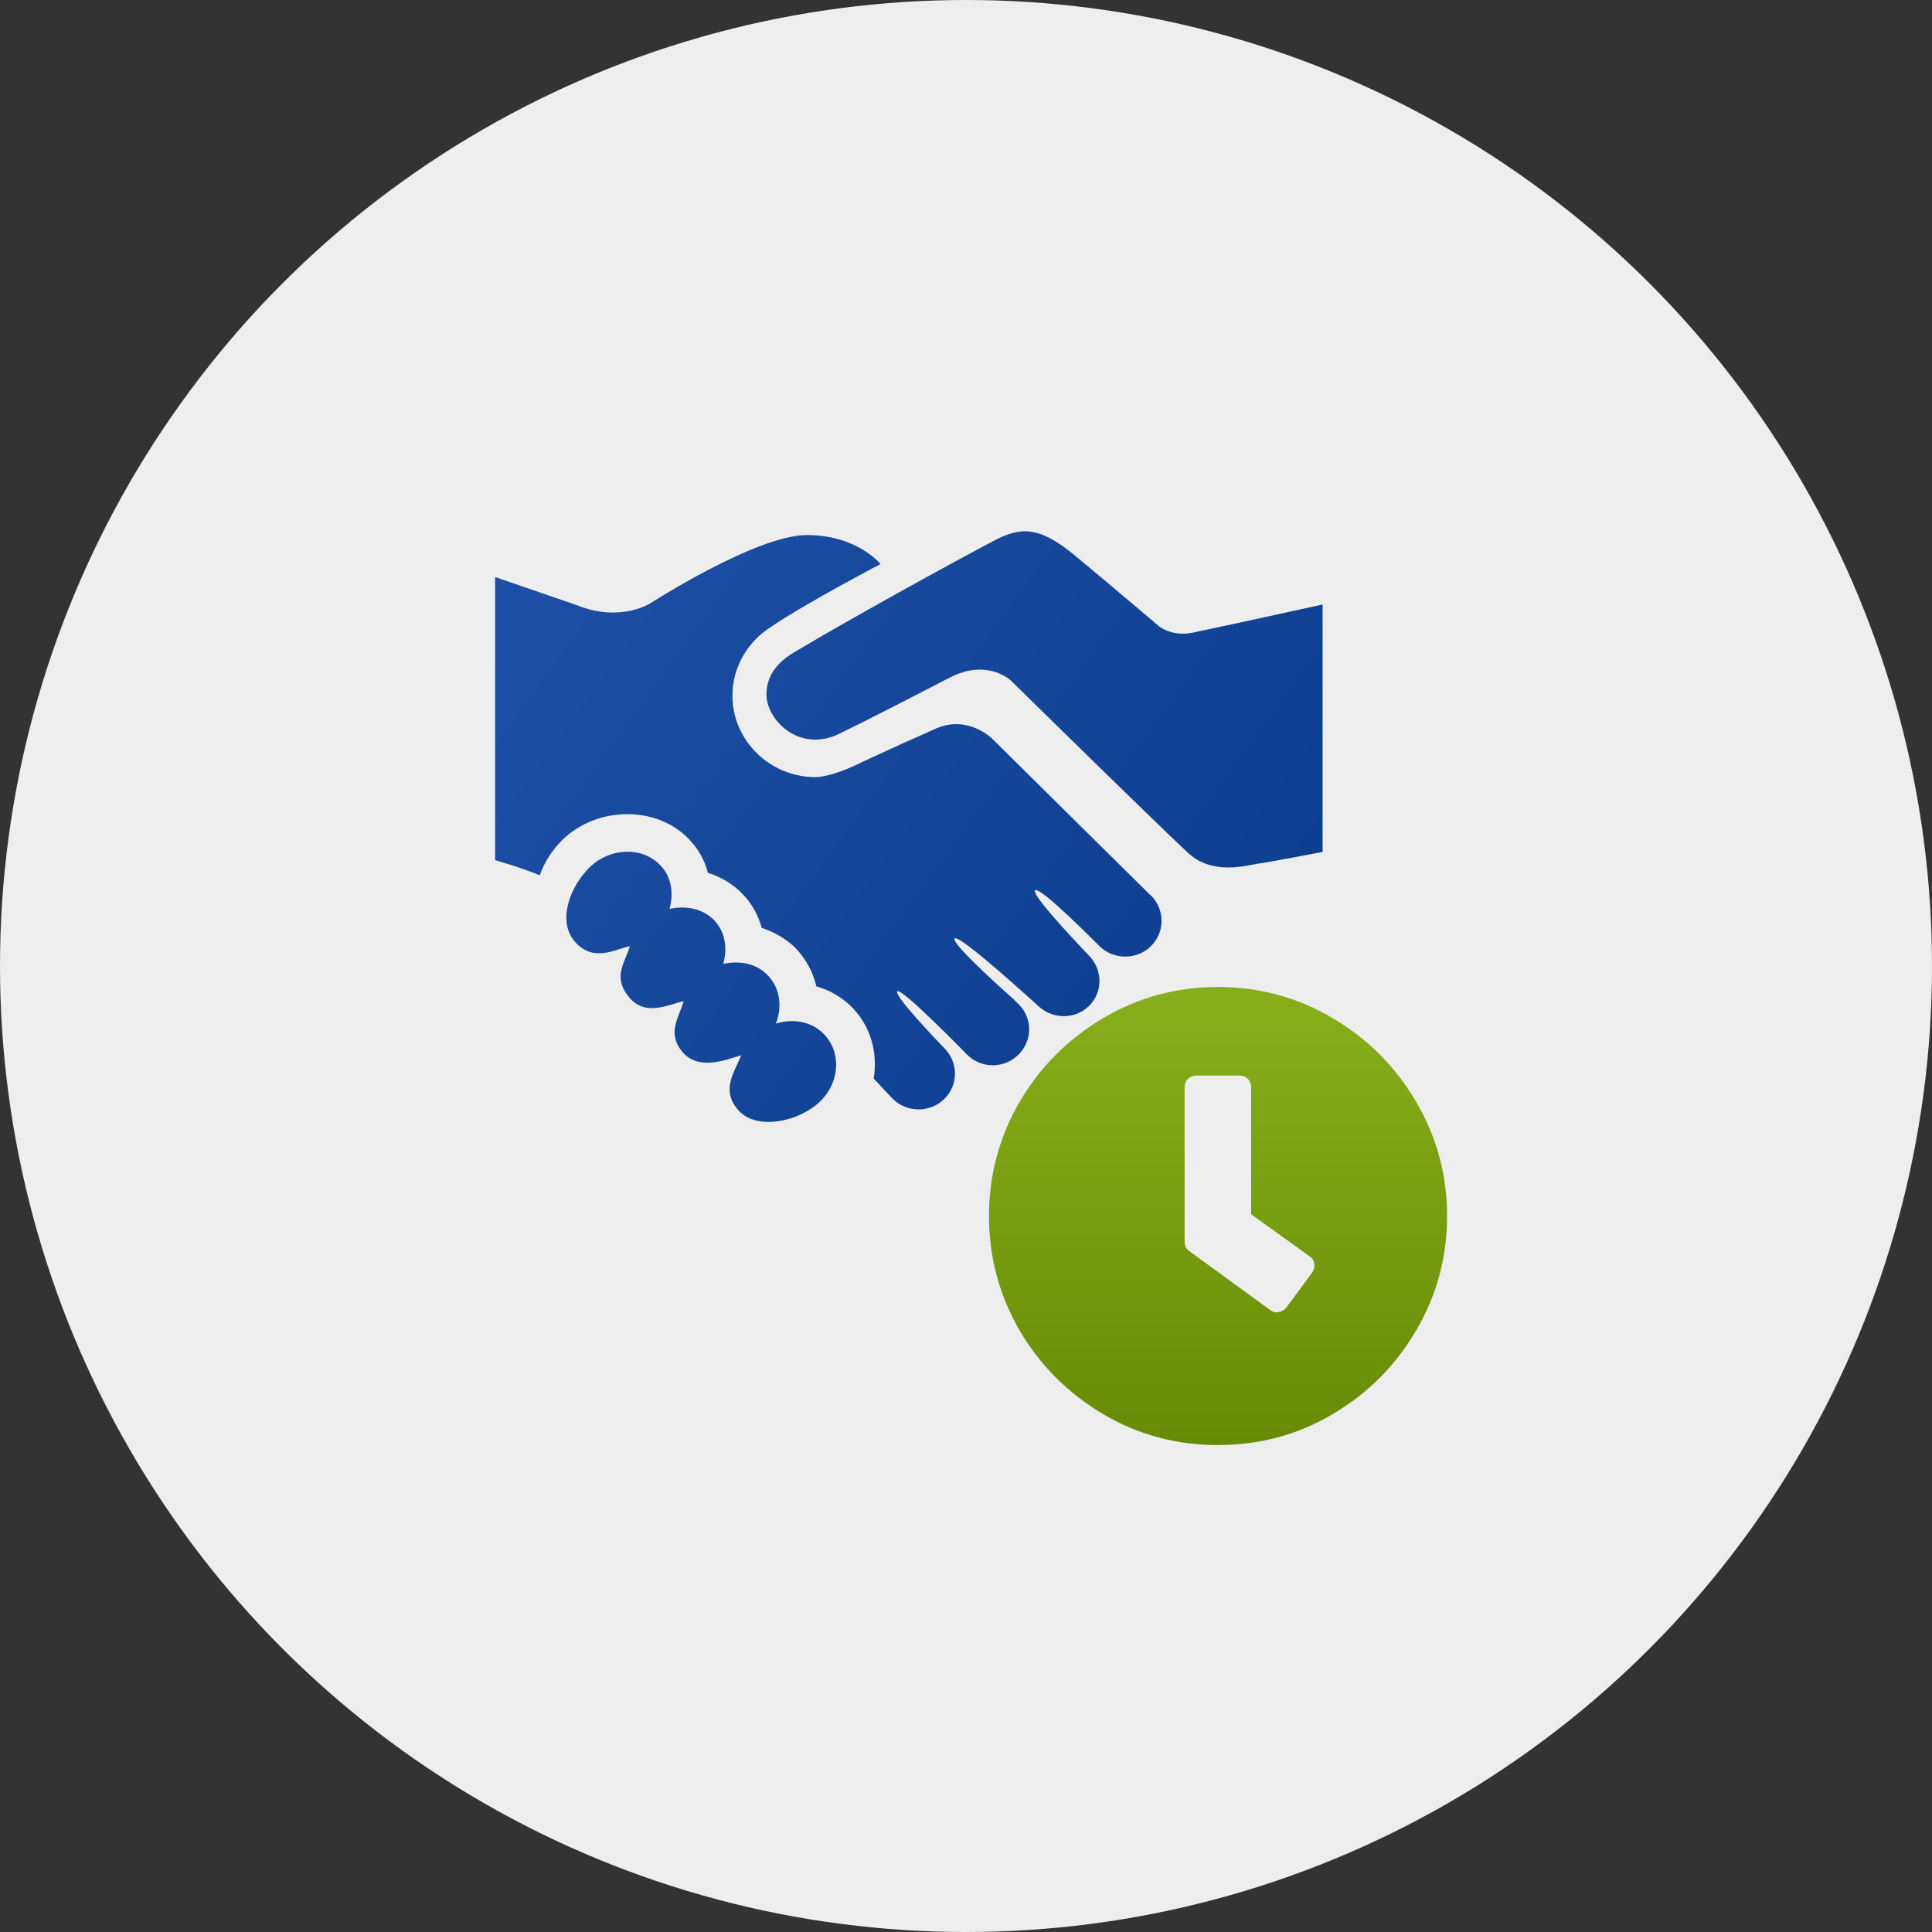 <svg width="40" height="40" viewBox="0 0 40 40" fill="none" xmlns="http://www.w3.org/2000/svg">
<rect x="0" y="0" width="40" height="40" fill="#333333" stroke="none"/>
<circle cx="20" cy="20" r="20" fill="#EEEEEE"/>
<path d="M27.383 12.516V17.638C27.383 17.638 26.276 17.852 26.043 17.882C25.817 17.913 25.101 18.139 24.581 17.644C23.779 16.891 20.934 14.095 20.934 14.095C20.934 14.095 20.445 13.618 19.655 14.034C18.933 14.407 17.863 14.958 17.416 15.172C16.571 15.618 15.868 14.915 15.868 14.376C15.868 13.96 16.131 13.673 16.51 13.465C17.532 12.853 19.68 11.666 20.579 11.195C21.124 10.907 21.515 10.883 22.262 11.507C23.18 12.271 24 12.969 24 12.969C24 12.969 24.269 13.189 24.697 13.098C25.744 12.877 27.383 12.516 27.383 12.516ZM16.064 21.193C16.198 20.844 16.155 20.452 15.886 20.183C15.654 19.944 15.305 19.883 14.974 19.957C15.066 19.632 15.017 19.29 14.779 19.045C14.54 18.806 14.191 18.745 13.861 18.819C13.953 18.494 13.904 18.152 13.665 17.907C13.292 17.527 12.643 17.546 12.221 17.944C11.799 18.347 11.53 19.07 11.903 19.498C12.282 19.926 12.71 19.663 13.041 19.59C12.949 19.914 12.674 20.214 13.016 20.636C13.353 21.058 13.824 20.801 14.155 20.728C14.063 21.052 13.8 21.382 14.124 21.774C14.454 22.166 14.993 21.957 15.348 21.847C15.207 22.196 14.913 22.576 15.293 22.992C15.672 23.414 16.541 23.218 16.963 22.82C17.391 22.422 17.428 21.786 17.055 21.407C16.798 21.144 16.412 21.083 16.064 21.193ZM23.816 18.531C20.744 15.496 22.189 16.922 20.536 15.288C20.536 15.288 20.041 14.799 19.386 15.08C18.927 15.282 18.334 15.551 17.887 15.759C17.398 16.01 17.043 16.09 16.877 16.09C15.935 16.084 15.164 15.331 15.164 14.401C15.164 13.795 15.495 13.269 15.978 12.969C16.657 12.504 18.23 11.678 18.23 11.678C18.23 11.678 17.752 11.078 16.706 11.078C15.654 11.078 13.463 12.492 13.463 12.492C13.463 12.492 12.845 12.889 11.958 12.535L10.251 11.947V17.809C10.251 17.809 10.74 17.944 11.175 18.121C11.273 17.846 11.438 17.589 11.658 17.375C12.38 16.689 13.585 16.683 14.246 17.356C14.448 17.558 14.589 17.803 14.656 18.072C14.925 18.152 15.164 18.299 15.36 18.494C15.562 18.696 15.696 18.941 15.77 19.21C16.033 19.296 16.278 19.437 16.474 19.632C16.688 19.859 16.834 20.128 16.902 20.422C17.183 20.501 17.434 20.648 17.636 20.85C18.034 21.254 18.175 21.805 18.089 22.331C18.101 22.337 18.34 22.606 18.487 22.753C18.78 23.041 19.258 23.041 19.551 22.753C19.845 22.465 19.845 21.994 19.551 21.701C19.539 21.688 18.493 20.611 18.578 20.526C18.664 20.44 19.998 21.811 20.022 21.835C20.316 22.129 20.793 22.129 21.087 21.835C21.381 21.547 21.381 21.076 21.087 20.789C21.069 20.77 21.014 20.715 20.989 20.691C20.989 20.691 19.668 19.528 19.765 19.43C19.869 19.333 21.509 20.844 21.515 20.844C21.809 21.107 22.262 21.107 22.549 20.826C22.825 20.55 22.831 20.122 22.586 19.828C22.58 19.816 21.332 18.531 21.43 18.433C21.528 18.335 22.764 19.59 22.764 19.59C23.057 19.877 23.535 19.877 23.828 19.59C24.122 19.302 24.122 18.831 23.828 18.537C23.828 18.537 23.822 18.531 23.816 18.531Z" fill="url(#paint0_linear)"/>
<path fill-rule="evenodd" clip-rule="evenodd" d="M25.218 20.434C26.068 20.434 26.864 20.648 27.586 21.076C28.314 21.504 28.889 22.079 29.317 22.808C29.746 23.536 29.96 24.325 29.96 25.176C29.96 26.032 29.746 26.822 29.317 27.55C28.889 28.278 28.314 28.853 27.586 29.281C26.864 29.71 26.068 29.918 25.218 29.918C24.361 29.918 23.572 29.71 22.844 29.281C22.122 28.853 21.54 28.278 21.112 27.55C20.69 26.822 20.476 26.032 20.476 25.176C20.476 24.325 20.69 23.536 21.112 22.808C21.54 22.079 22.122 21.504 22.844 21.076C23.572 20.648 24.361 20.434 25.218 20.434ZM26.307 27.128C26.356 27.164 26.417 27.183 26.478 27.164C26.54 27.152 26.595 27.121 26.631 27.073L27.17 26.344C27.206 26.295 27.219 26.234 27.212 26.173C27.206 26.112 27.182 26.057 27.127 26.02L25.903 25.139V22.502C25.903 22.441 25.885 22.386 25.836 22.337C25.793 22.294 25.738 22.269 25.677 22.269H24.759C24.692 22.269 24.637 22.294 24.594 22.337C24.551 22.386 24.526 22.441 24.526 22.502V25.714C24.526 25.788 24.557 25.855 24.624 25.904L26.307 27.128Z" fill="url(#paint1_linear)"/>
<defs>
<linearGradient id="paint0_linear" x1="27.234" y1="23.231" x2="10.4" y2="11" gradientUnits="userSpaceOnUse">
<stop stop-color="#0A3B8C"/>
<stop offset="1" stop-color="#1E50A6"/>
</linearGradient>
<linearGradient id="paint1_linear" x1="25.218" y1="29.916" x2="25.218" y2="20.435" gradientUnits="userSpaceOnUse">
<stop stop-color="#688B06"/>
<stop offset="1" stop-color="#88AF1B"/>
</linearGradient>
</defs>
</svg>

